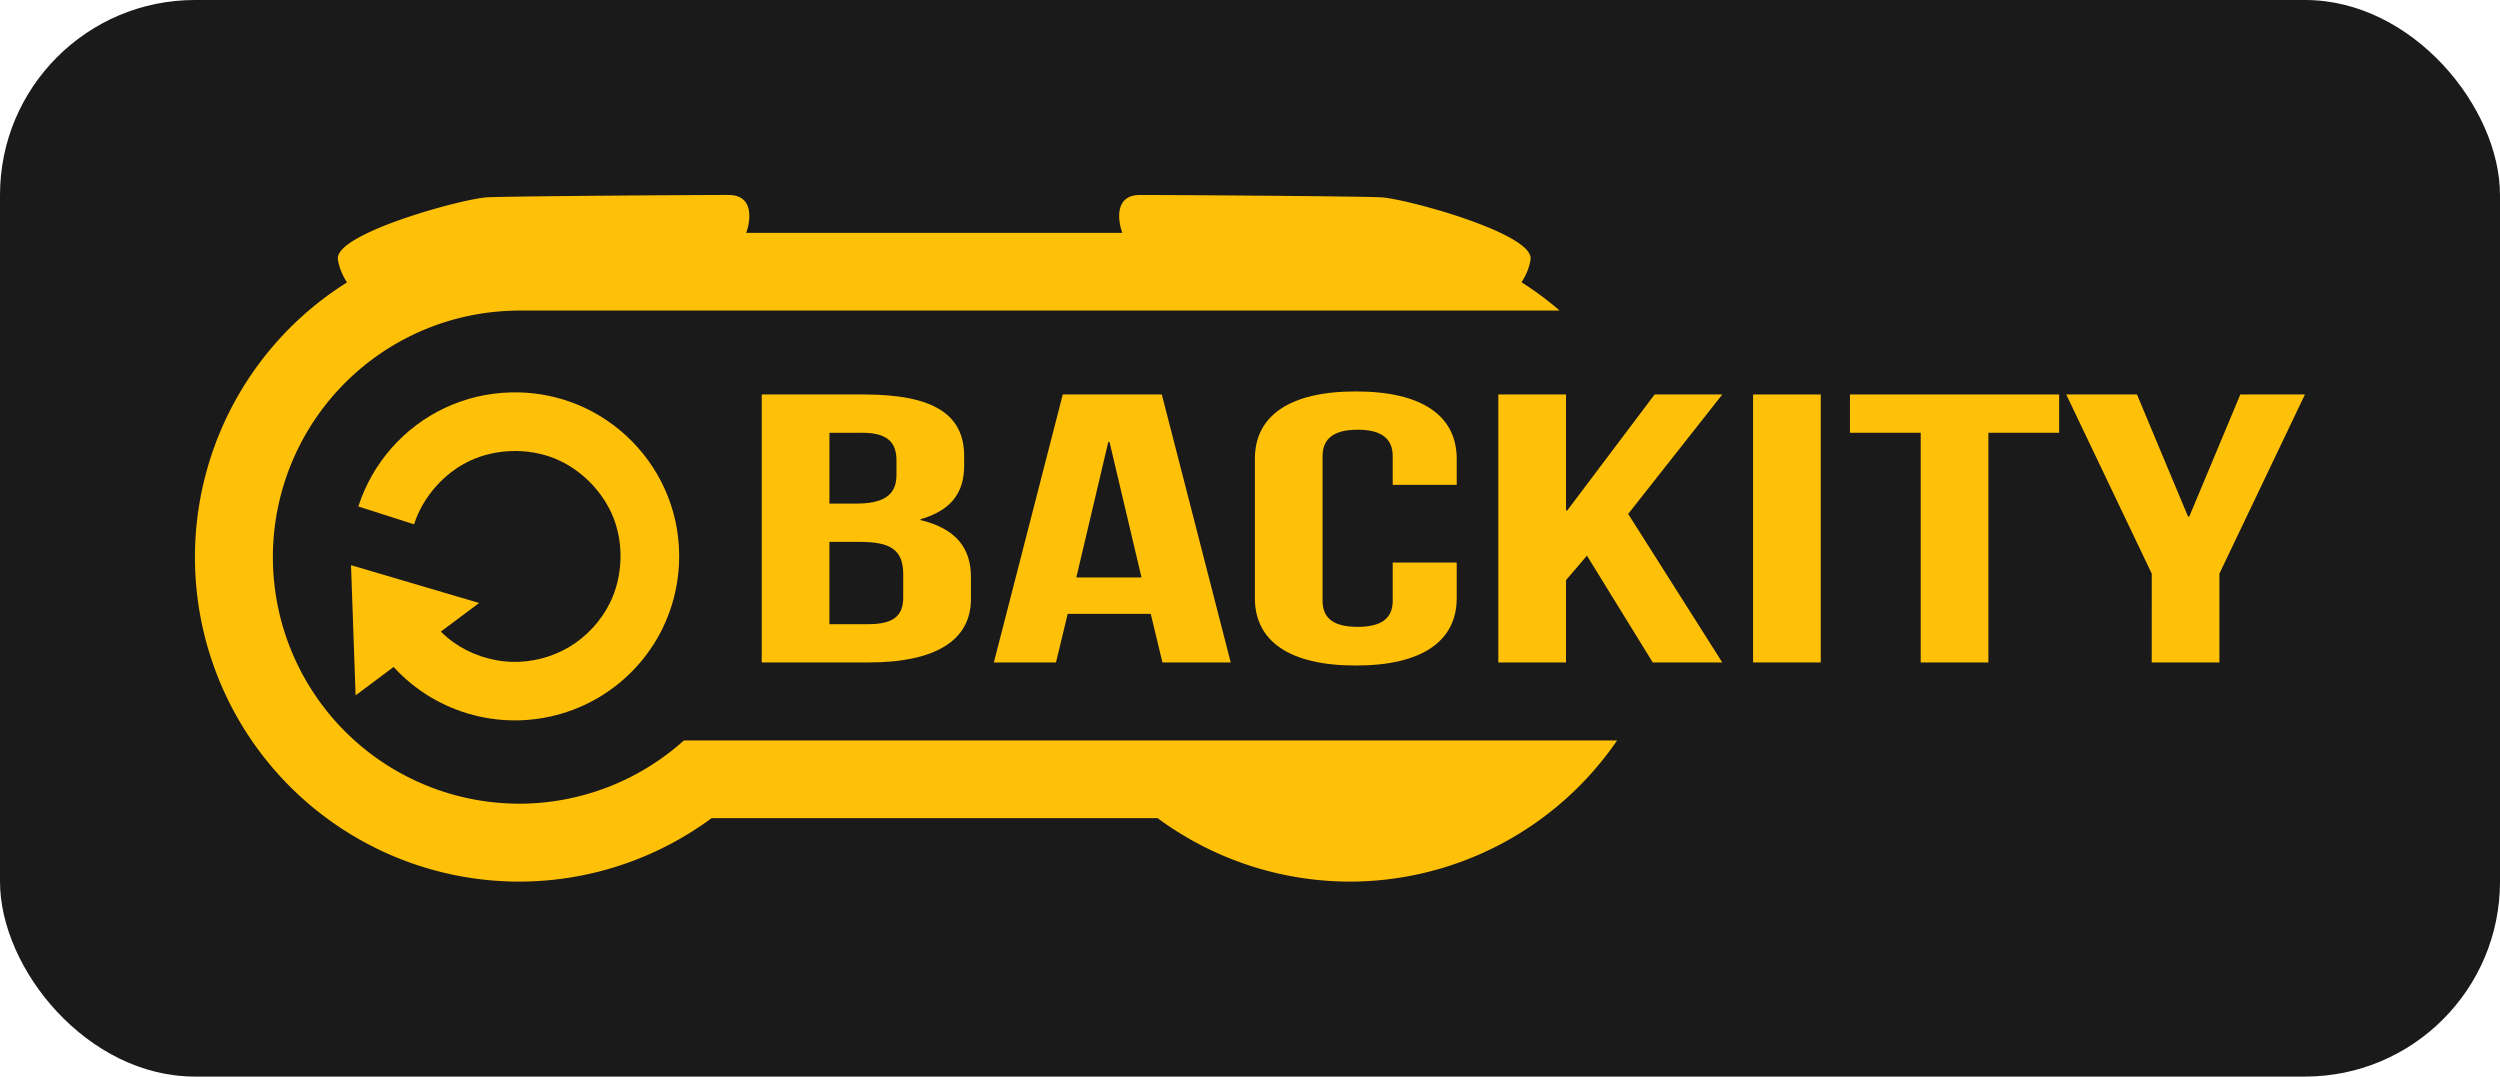 <?xml version="1.0" encoding="UTF-8" standalone="no"?>
<!-- Created with Inkscape (http://www.inkscape.org/) -->

<svg
        xmlns:dc="http://purl.org/dc/elements/1.1/"
        xmlns:cc="http://creativecommons.org/ns#"
        xmlns:rdf="http://www.w3.org/1999/02/22-rdf-syntax-ns#"
        xmlns="http://www.w3.org/2000/svg"
        xmlns:sodipodi="http://sodipodi.sourceforge.net/DTD/sodipodi-0.dtd"
        xmlns:inkscape="http://www.inkscape.org/namespaces/inkscape"
        width="128.233mm"
        height="55.221mm"
        viewBox="0 0 128.233 55.221"
        version="1.1"
        id="svg6729"
        sodipodi:docname="logo.svg"
        inkscape:version="0.92.0 r15299">
  <defs
     id="defs6723" />
  <sodipodi:namedview
     id="base"
     pagecolor="#ffffff"
     bordercolor="#666666"
     borderopacity="1.0"
     inkscape:pageopacity="0"
     inkscape:pageshadow="2"
     inkscape:zoom="0.98994949"
     inkscape:cx="273.51827"
     inkscape:cy="133.91212"
     inkscape:document-units="mm"
     inkscape:current-layer="layer1"
     showgrid="false"
     fit-margin-top="0"
     fit-margin-left="0"
     fit-margin-right="0"
     fit-margin-bottom="0"
     inkscape:window-width="2560"
     inkscape:window-height="1369"
     inkscape:window-x="-8"
     inkscape:window-y="-8"
     inkscape:window-maximized="1" />
  <g
     inkscape:label="Layer 1"
     inkscape:groupmode="layer"
     id="layer1"
     transform="translate(-22.818,-32.02)">
    <rect
       style="opacity:1;fill:#1a1a1a;fill-opacity:1;stroke:none;stroke-width:5;stroke-linecap:round;stroke-linejoin:round;stroke-miterlimit:4;stroke-dasharray:none;stroke-opacity:1;paint-order:stroke fill markers"
       id="rect5662"
       width="128.233"
       height="55.221"
       x="22.818"
       y="32.02"
       rx="10"
       ry="10" />
    <path
       inkscape:connector-curvature="0"
       style="opacity:1;fill:#ffc107;fill-opacity:1;stroke:none;stroke-width:3.969;stroke-linecap:round;stroke-linejoin:round;stroke-miterlimit:4;stroke-dasharray:none;stroke-opacity:1;paint-order:stroke fill markers"
       d="m 60.178,42.02 c -1.559,0 -11.093,0.06 -12.352,0.12 -1.259,0.06 -7.855,1.859 -7.676,3.178 0.06,0.438 0.246,0.842 0.467,1.188 a 16.645,16.645 0 0 0 -7.8,14.091 16.645,16.645 0 0 0 16.645,16.644 16.645,16.645 0 0 0 9.855,-3.255 h 22.879 a 16.645,16.645 0 0 0 9.856,3.255 16.645,16.645 0 0 0 13.711,-7.239 H 57.895 A 12.647,12.647 0 0 1 49.463,73.244 12.647,12.647 0 0 1 36.815,60.597 12.647,12.647 0 0 1 49.392,47.952 v -0.005 h 53.422 a 16.645,16.645 0 0 0 -1.951,-1.448 c 0.219,-0.344 0.403,-0.745 0.462,-1.18 0.18,-1.319 -6.416,-3.118 -7.675,-3.178 -1.259,-0.06 -10.794,-0.12 -12.353,-0.12 -1.559,0 -0.959,1.799 -0.959,1.799 l 0.047,0.144 h -19.293 l 0.047,-0.144 c 0,0 0.599,-1.799 -0.96,-1.799 z"
       id="circle6605" />
    <g
       id="g6615"
       transform="matrix(1.22,0,0,1.22,-185.954,-1319.996)"
       style="stroke-width:0.819">
      <g
         aria-label="BackITY"
         transform="scale(1.268,0.789)"
         style="font-style:normal;font-variant:normal;font-weight:normal;font-stretch:normal;font-size:20.4px;line-height:12.75px;font-family:Lato;-inkscape-font-specification:Lato;letter-spacing:0px;word-spacing:0px;fill:#ffc107;fill-opacity:1;stroke:none;stroke-width:0.217"
         id="text6613">
        <path
           d="m 163.6,1425.596 h -3.386 v 14.28 h 3.529 c 2.244,0 3.407,-1.183 3.407,-3.386 v -1.163 c 0,-1.51 -0.469,-2.57 -1.673,-3.04 v -0.041 c 1,-0.469 1.448,-1.387 1.448,-2.856 v -0.51 c 0,-2.203 -1,-3.284 -3.325,-3.284 z m -0.143,7.854 c 1.02,0 1.448,0.408 1.448,1.734 v 1.244 c 0,1.061 -0.408,1.408 -1.163,1.408 h -1.285 v -4.386 z m 0.082,-5.814 c 0.796,0 1.142,0.449 1.142,1.469 v 0.796 c 0,1.142 -0.51,1.51 -1.346,1.51 h -0.877 v -3.774 z"
           style="font-style:normal;font-variant:normal;font-weight:normal;font-stretch:normal;font-family:'Bebas Neue';-inkscape-font-specification:'Bebas Neue';fill:#ffc107;fill-opacity:1;stroke-width:0.217"
           id="path7295"
           inkscape:connector-curvature="0" />
        <path
           d="m 173.479,1425.596 h -3.284 l -2.285,14.28 h 2.06 l 0.388,-2.591 h 2.754 l 0.388,2.591 h 2.264 z m -1.775,2.53 h 0.041 l 1.061,7.221 h -2.162 z"
           style="font-style:normal;font-variant:normal;font-weight:normal;font-stretch:normal;font-family:'Bebas Neue';-inkscape-font-specification:'Bebas Neue';fill:#ffc107;fill-opacity:1;stroke-width:0.217"
           id="path7297"
           inkscape:connector-curvature="0" />
        <path
           d="m 181.135,1434.552 v 2.04 c 0,1.02 -0.449,1.387 -1.163,1.387 -0.714,0 -1.163,-0.367 -1.163,-1.387 v -7.711 c 0,-1.02 0.449,-1.408 1.163,-1.408 0.714,0 1.163,0.388 1.163,1.408 v 1.53 h 2.122 v -1.387 c 0,-2.285 -1.142,-3.59 -3.346,-3.59 -2.203,0 -3.346,1.306 -3.346,3.59 v 7.425 c 0,2.285 1.142,3.59 3.346,3.59 2.203,0 3.346,-1.306 3.346,-3.59 v -1.897 z"
           style="font-style:normal;font-variant:normal;font-weight:normal;font-stretch:normal;font-family:'Bebas Neue';-inkscape-font-specification:'Bebas Neue';fill:#ffc107;fill-opacity:1;stroke-width:0.217"
           id="path7299"
           inkscape:connector-curvature="0" />
        <path
           d="m 189.758,1439.876 h 2.305 l -3.121,-7.915 3.121,-6.365 h -2.244 l -2.897,6.181 h -0.041 v -6.181 h -2.244 v 14.28 h 2.244 v -4.386 l 0.694,-1.306 z"
           style="font-style:normal;font-variant:normal;font-weight:normal;font-stretch:normal;font-family:'Bebas Neue';-inkscape-font-specification:'Bebas Neue';fill:#ffc107;fill-opacity:1;stroke-width:0.217"
           id="path7301"
           inkscape:connector-curvature="0" />
        <path
           d="m 193.084,1439.876 h 2.244 v -14.28 h -2.244 z"
           style="font-style:normal;font-variant:normal;font-weight:normal;font-stretch:normal;font-family:'Bebas Neue';-inkscape-font-specification:'Bebas Neue';fill:#ffc107;fill-opacity:1;stroke-width:0.217"
           id="path7303"
           inkscape:connector-curvature="0" />
        <path
           d="m 196.296,1427.636 h 2.346 v 12.24 h 2.244 v -12.24 h 2.346 v -2.04 h -6.936 z"
           style="font-style:normal;font-variant:normal;font-weight:normal;font-stretch:normal;font-family:'Bebas Neue';-inkscape-font-specification:'Bebas Neue';fill:#ffc107;fill-opacity:1;stroke-width:0.217"
           id="path7305"
           inkscape:connector-curvature="0" />
        <path
           d="m 206.302,1439.876 h 2.244 v -4.733 l 2.836,-9.547 h -2.142 l -1.693,6.507 h -0.041 l -1.693,-6.507 h -2.346 l 2.836,9.547 z"
           style="font-style:normal;font-variant:normal;font-weight:normal;font-stretch:normal;font-family:'Bebas Neue';-inkscape-font-specification:'Bebas Neue';fill:#ffc107;fill-opacity:1;stroke-width:0.217"
           id="path7307"
           inkscape:connector-curvature="0" />
      </g>
    </g>
    <g
       style="stroke-width:1.107"
       id="g6621"
       transform="matrix(0.903,0,0,0.903,-129.597,-112.645)">
      <path
         style="color:#000000;font-style:normal;font-variant:normal;font-weight:normal;font-stretch:normal;font-size:medium;line-height:normal;font-family:sans-serif;font-variant-ligatures:normal;font-variant-position:normal;font-variant-caps:normal;font-variant-numeric:normal;font-variant-alternates:normal;font-feature-settings:normal;text-indent:0;text-align:start;text-decoration:none;text-decoration-line:none;text-decoration-style:solid;text-decoration-color:#000000;letter-spacing:normal;word-spacing:normal;text-transform:none;writing-mode:lr-tb;direction:ltr;text-orientation:mixed;dominant-baseline:auto;baseline-shift:baseline;text-anchor:start;white-space:normal;shape-padding:0;clip-rule:nonzero;display:inline;overflow:visible;visibility:visible;opacity:1;isolation:auto;mix-blend-mode:normal;color-interpolation:sRGB;color-interpolation-filters:linearRGB;solid-color:#000000;solid-opacity:1;vector-effect:none;fill:#ffc107;fill-opacity:1;fill-rule:nonzero;stroke:none;stroke-width:11.339;stroke-linecap:butt;stroke-linejoin:miter;stroke-miterlimit:4;stroke-dasharray:none;stroke-dashoffset:0;stroke-opacity:1;color-rendering:auto;image-rendering:auto;shape-rendering:auto;text-rendering:auto;enable-background:accumulate"
         d="m 62.889,38.418 c -0.543,-0.012 -1.086,-0.01 -1.629,0.006 -4.342,0.126 -8.657,1.127 -12.643,3 -7.972,3.746 -14.109,10.73 -16.787,19.115 l 10.801,3.455 c 1.681,-5.264 5.793,-9.952 10.809,-12.309 5.015,-2.357 11.256,-2.537 16.4,-0.475 5.144,2.063 9.518,6.504 11.502,11.662 1.984,5.158 1.71,11.373 -0.727,16.336 -1.724,3.509 -4.553,6.571 -7.92,8.574 -3.368,2.004 -7.408,3.029 -11.328,2.873 -3.92,-0.156 -7.871,-1.501 -11.068,-3.766 -0.88,-0.624 -1.706,-1.331 -2.48,-2.094 l 7.422,-5.551 -24.834,-7.326 0.889,25.236 7.363,-5.508 c 1.525,1.668 3.228,3.18 5.086,4.496 5.025,3.56 11.02,5.595 17.176,5.84 6.153,0.243 12.284,-1.313 17.574,-4.461 C 83.786,94.374 88.076,89.728 90.789,84.203 94.669,76.301 95.084,67.015 91.924,58.799 88.763,50.583 82.236,43.97 74.061,40.691 70.484,39.257 66.69,38.5 62.889,38.418 Z"
         transform="matrix(0.293,0,0,0.293,179.817,171.237)"
         id="path6617"
         inkscape:connector-curvature="0" />
    </g>
  </g>
</svg>
